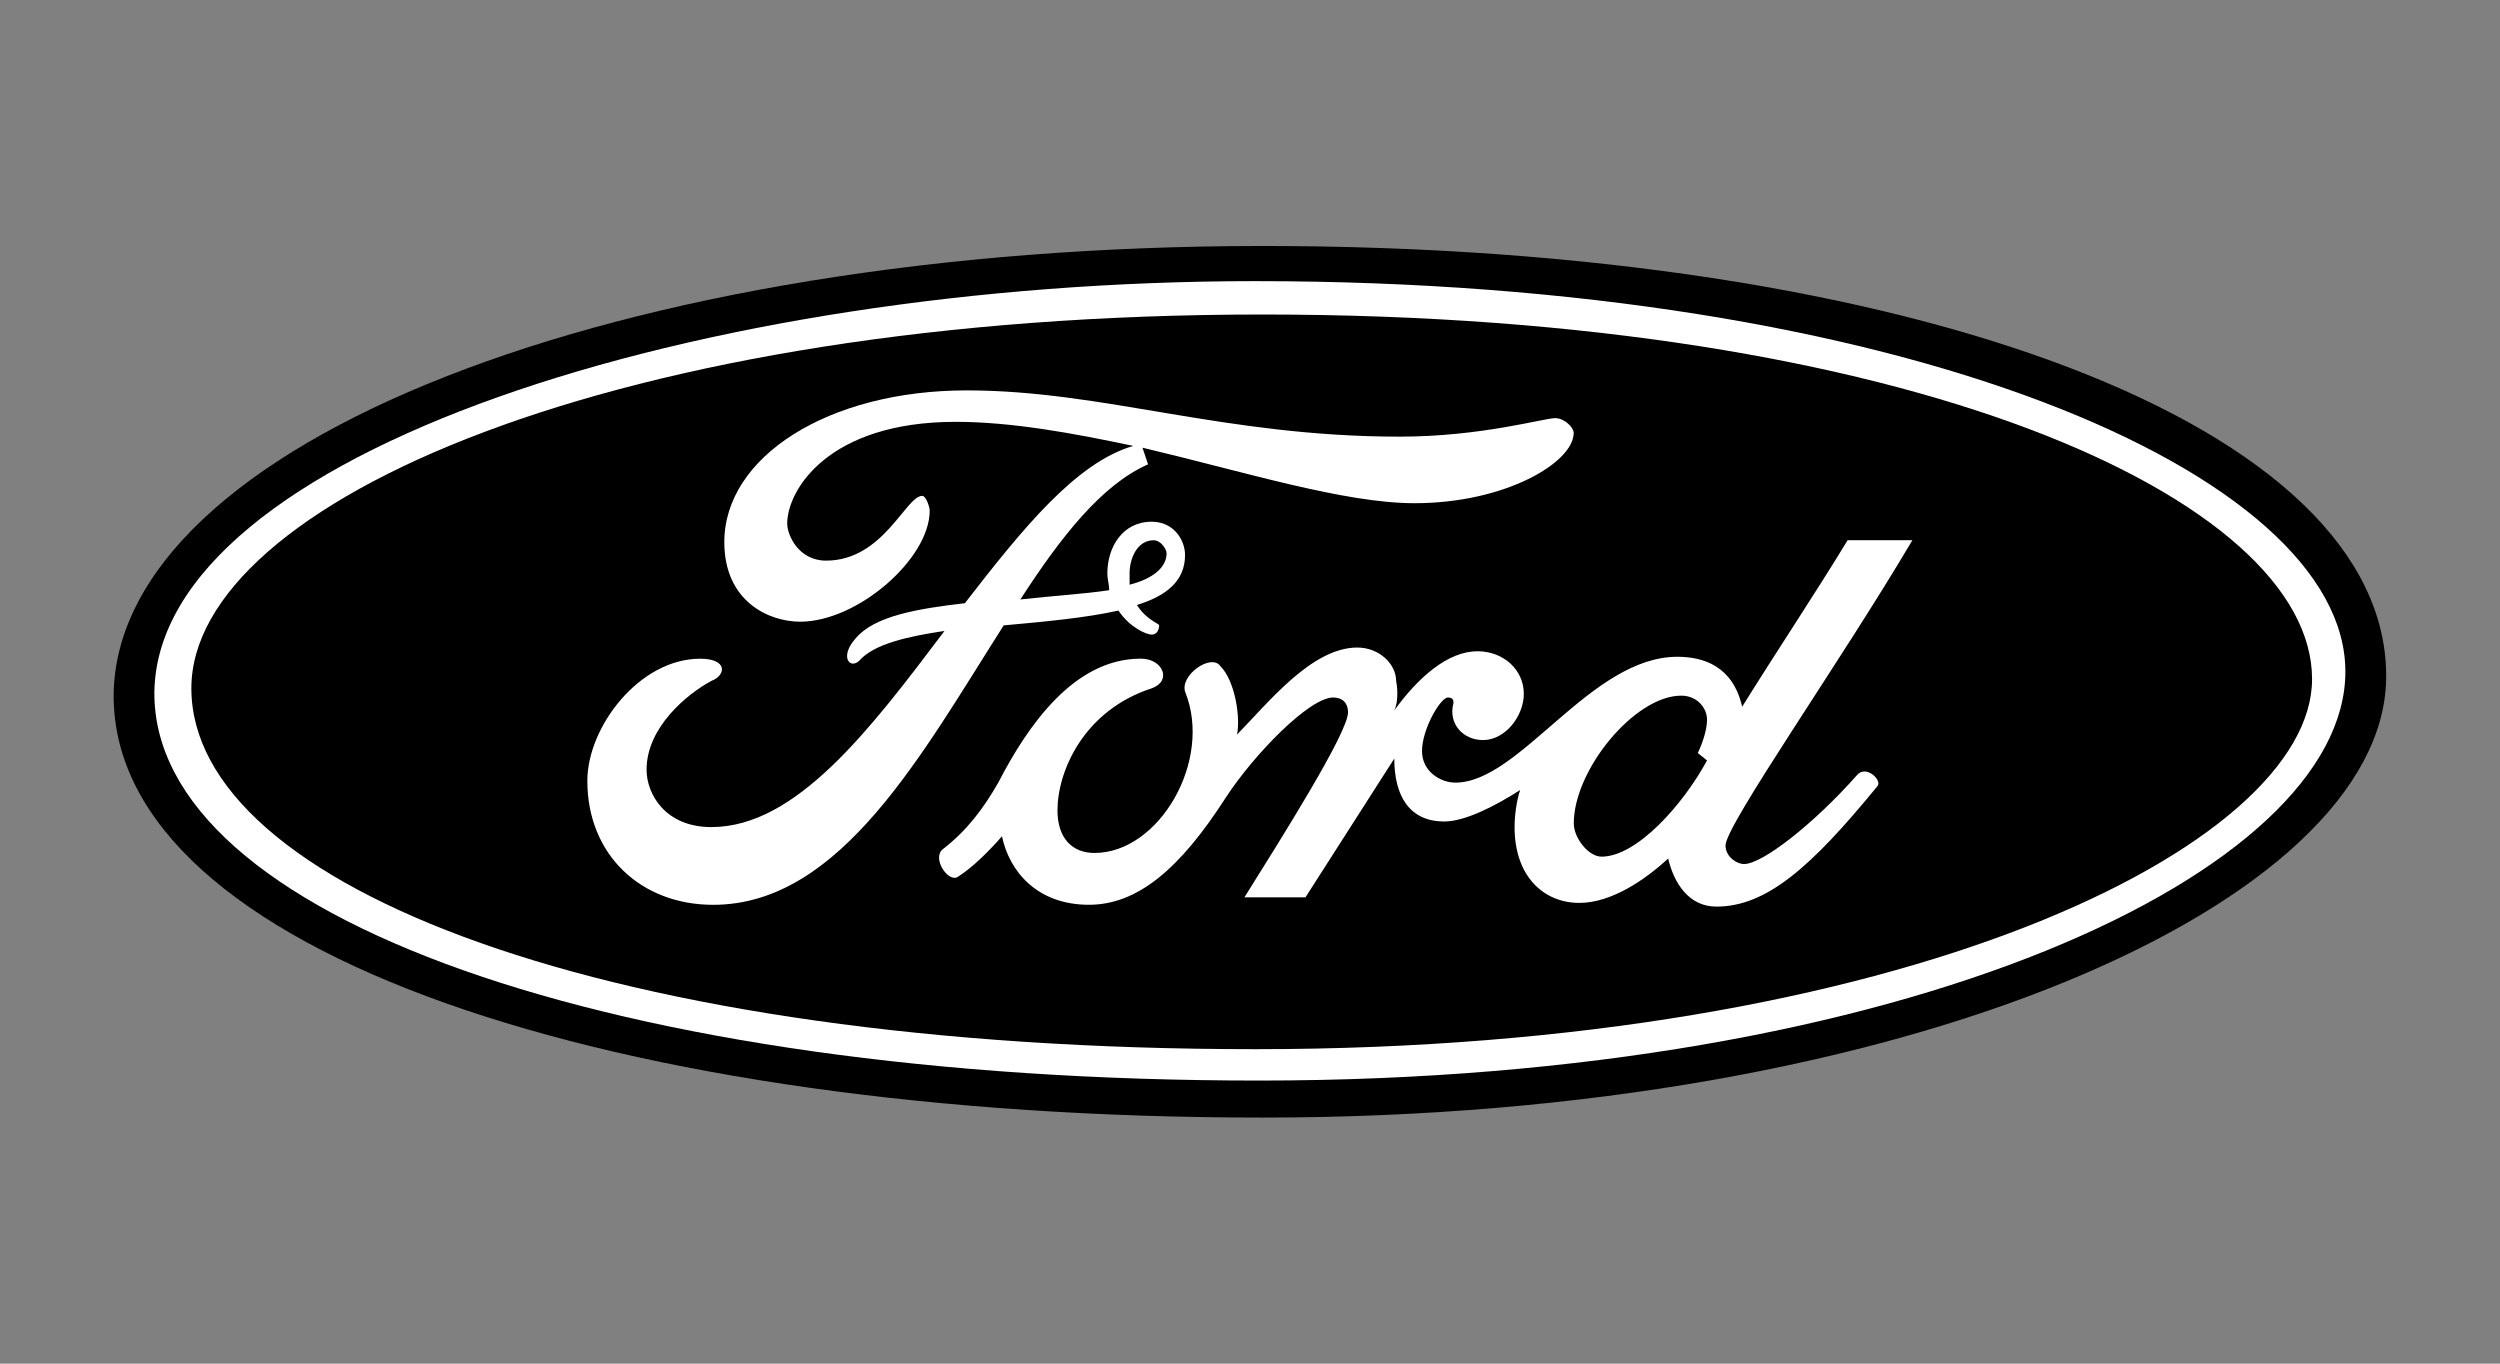 <?xml version="1.0" encoding="UTF-8" standalone="no"?>
<!-- Created with Inkscape (http://www.inkscape.org/) -->
<svg id="svg2" xmlns:rdf="http://www.w3.org/1999/02/22-rdf-syntax-ns#" xmlns="http://www.w3.org/2000/svg" height="54" width="99" version="1.1" xmlns:cc="http://creativecommons.org/ns#" xmlns:dc="http://purl.org/dc/elements/1.1/">
 <rect width="100%" height="100%" fill="#808080" stroke="none"/>
 <g id="g3305">
  <g id="g3345">
   <g id="g3722">
    <g id="g3757">
     <g id="g3952">
      <g id="g4047">
       <g id="g4079">
        <g id="g4116">
         <g id="g4159">
          <g id="g4184">
           <g id="g4225">
            <rect id="rect2990" opacity="0" height="54" width="99" y="0" x="0"/>
            <g id="g3103" fill-rule="evenodd" transform="matrix(0.767,0,0,0.767,4.5,9.741)">
             <path id="path13385" d="M59.331,0c33.439,0,58.189,9.268,57.999,22.357-0.2,11.465-24.56,22.643-57.999,22.643s-59.331-8.503-59.331-21.783c0.096-12.994,25.892-23.217,59.331-23.217z" fill="#000"/>
             <path id="path13387" d="m59.141,43.089c33.44,0,56.083-10.796,56.083-21.114,0-10.223-22.835-20.16-56.274-20.16-28.662,0-56.656,8.886-56.847,21.21-0.096,11.56,23.599,20.064,57.038,20.064z" fill="#FFF"/>
             <path id="path13389" d="m58.951,41.469c33.439,0,54.553-10.51,54.553-19.109,0-9.268-20.732-18.822-54.173-18.822-33.44,0-55.318,9.745-55.318,19.3,0.006,10.222,21.503,18.631,54.942,18.631z" fill="#000"/>
             <path id="path13391" d="m74.427,8.888c-0.573,0-3.821,0.956-8.025,0.956-9.077,0-15.287-2.388-22.357-2.388-7.165,0-12.516,3.439-12.516,7.834,0,3.057,2.292,4.108,3.917,4.108,2.962,0,6.687-3.248,6.687-5.732,0-0.191-0.191-0.765-0.382-0.765-0.86,0-2.006,3.344-4.969,3.344-1.434,0-2.006-1.338-2.006-1.911,0-1.72,2.102-5.255,8.695-5.255,2.866,0,6.019,0.574,9.172,1.243-2.962,0.86-5.732,4.299-8.694,8.121-2.484,0.287-4.682,0.669-5.638,1.815-0.86,0.956-0.287,1.625,0.191,1.146,0.765-0.86,2.484-1.242,4.395-1.529-3.821,5.064-7.643,10.127-12.038,10.127-2.389,0-3.344-1.72-3.344-2.961,0-2.197,2.102-3.917,3.344-4.586,0.764-0.287,0.86-1.146-0.574-1.146-3.153,0-5.828,3.535-5.828,6.305,0,3.822,2.77,6.401,6.497,6.401,6.592,0,10.796-7.835,15-14.427,2.102-0.191,4.204-0.382,5.923-0.765,0.573,0.86,1.434,1.242,1.72,1.242,0.286,0,0.382-0.287,0.382-0.478,0-0.096-0.669-0.287-1.146-1.051,1.529-0.478,2.483-1.243,2.483-2.58,0-0.765-0.573-1.72-1.72-1.72-1.529,0-2.292,1.338-2.292,2.675,0,0.287,0.096,0.573,0.096,0.86-1.243,0.191-2.866,0.287-4.586,0.478,2.102-3.249,4.204-5.923,6.592-6.975l-0.287-0.86c5.255,1.243,10.414,2.866,14.045,2.866,4.682,0,8.217-2.102,8.217-3.63,0-0.285-0.478-0.763-0.956-0.763zm-21.975,8.025c0-0.765,0.383-1.72,1.243-1.72,0.382,0,0.669,0.478,0.669,0.669,0,0.764-0.765,1.338-1.911,1.625v-0.573z" fill="#FFF"/>
             <path id="path13393" d="m58.381,33.631c1.911-3.057,5.351-8.503,5.351-9.555,0-0.478-0.287-0.765-0.765-0.765-1.242,0-4.108,2.962-5.542,5.16-2.388,3.726-4.586,5.542-7.07,5.542-2.675,0-4.108-1.72-4.491-3.535-0.669,0.765-1.529,1.625-2.293,2.102-0.478,0.287-1.338-0.956-0.764-1.434,1.242-0.956,2.101-2.101,2.866-3.439,1.529-2.961,3.917-6.401,7.357-6.401,1.147,0,1.625,1.146,0.573,1.529-3.535,1.147-4.873,4.3-4.873,6.306,0,1.434,0.764,2.197,1.911,2.197,3.344,0,6.114-4.778,4.682-8.312-0.287-0.86,1.338-2.006,1.815-1.338,0.765,0.764,1.051,2.675,0.86,3.535,1.529-1.529,3.822-4.491,6.21-4.491,1.146,0,2.006,0.86,2.006,1.72,0.096,0.478,0.096,1.147-0.096,1.529,1.243-1.72,2.77-3.057,4.3-3.057,1.338,0,2.389,0.956,2.389,2.197,0,1.146-0.956,2.388-2.102,2.388-1.052,0-1.815-0.86-1.529-1.911,0-0.096,0-0.287-0.287-0.287-0.382,0-1.338,1.625-1.338,2.77,0,1.051,0.956,1.625,1.72,1.625,3.344,0,6.975-6.497,11.465-6.497,1.338,0,2.866,0.478,3.344,2.58,1.72-2.77,3.822-5.923,5.446-8.6h3.344c-3.726,6.306-9.649,14.714-9.649,15.765,0,0.574,0.574,0.956,0.956,0.956,0.956,0,3.631-2.102,5.827-4.586,0.479-0.573,1.339,0.287,1.052,0.574-3.439,4.204-5.732,6.209-8.312,6.209-1.434,0-2.197-1.242-2.483-2.483-1.242,1.146-2.962,2.292-4.587,2.292-1.815,0-3.344-1.338-3.344-3.917,0-0.573,0.096-1.338,0.287-1.911-1.338,0.86-2.866,1.625-3.917,1.625-1.815,0-2.58-1.338-2.58-3.249l-4.586,7.165h-3.155zm22.548-10.414c-2.389,0-5.542,3.822-5.542,6.592,0,0.765,0.765,1.72,1.434,1.72,1.815,0,4.204-2.675,5.446-4.969l-0.479-0.382c0.191-0.382,0.479-1.146,0.479-1.72,0-0.573-0.479-1.242-1.338-1.242z" fill="#FFF"/>
            </g>
           </g>
          </g>
         </g>
        </g>
       </g>
      </g>
     </g>
    </g>
   </g>
  </g>
 </g>
</svg>
